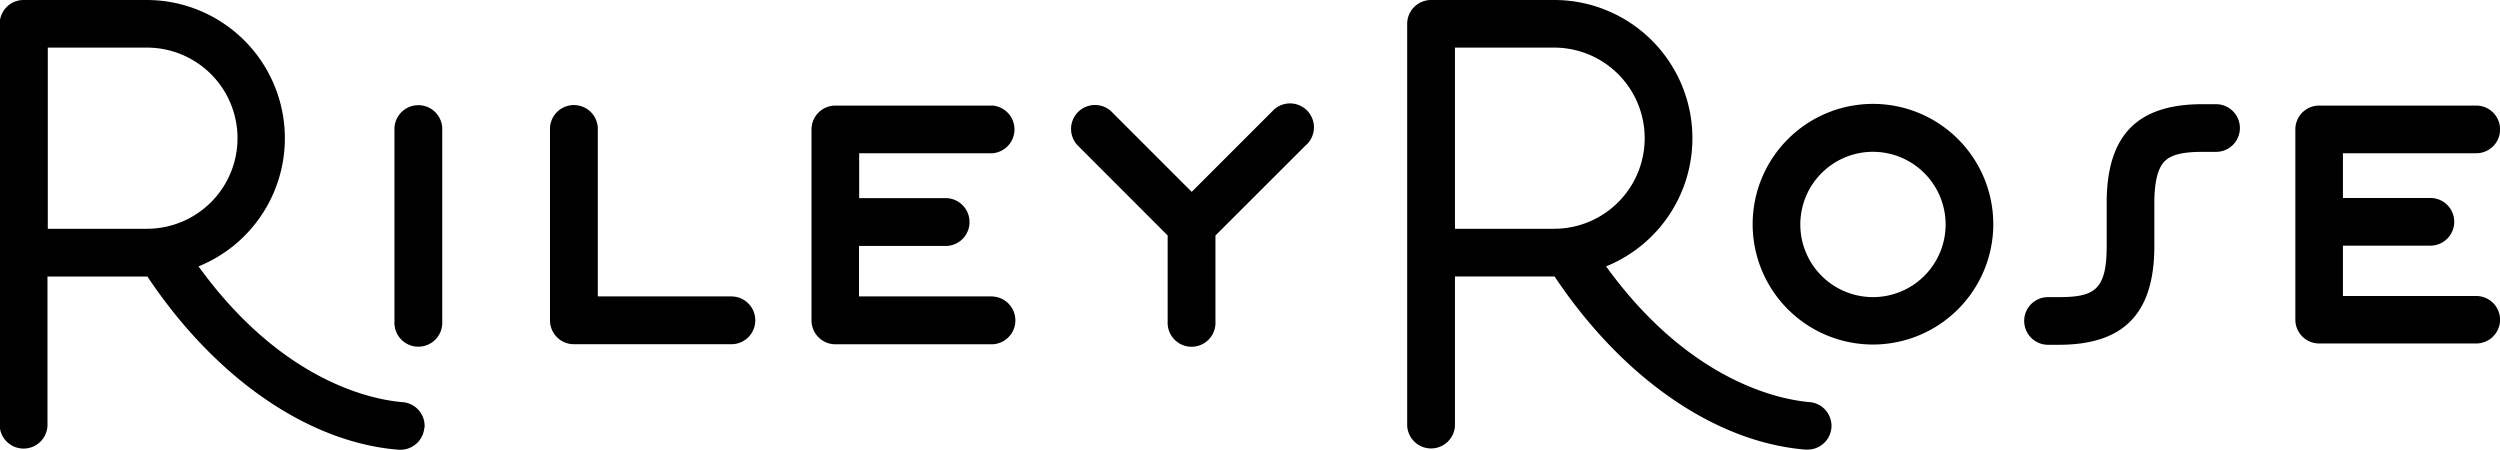 <svg id="Layer_1" data-name="Layer 1" xmlns="http://www.w3.org/2000/svg" viewBox="0 0 400.18 72"><defs><style>.cls-1{fill:#000;}</style></defs><title>rr_logo</title><path class="cls-1" d="M438.29,89.27a3.81,3.81,0,0,1-3.81,3.81H409.33a3.81,3.81,0,0,1-3.81-3.81V58.8A3.81,3.81,0,0,1,409.33,55h25.15a3.81,3.81,0,0,1,0,7.63H413.14v7.16h14a3.81,3.81,0,0,1,0,7.63h-14v8.06h21.33A3.81,3.81,0,0,1,438.29,89.27Zm-55.34-11.8V70.59c0-3.36.56-5.61,1.66-6.69s3-1.49,6-1.49h2.22a3.81,3.81,0,0,0,0-7.63h-2.22c-10.43,0-15.29,5-15.29,15.81v6.89c0,7-1.91,8.18-7.66,8.18h-1.73a3.81,3.81,0,0,0,0,7.63h1.73C378.09,93.29,382.95,88.26,382.95,77.48ZM357.17,74a19.26,19.26,0,1,0-19.26,19.25A19.28,19.28,0,0,0,357.17,74Zm-7.63,0A11.63,11.63,0,1,1,337.92,62.4,11.64,11.64,0,0,1,349.54,74Zm-18.28,32.55a3.83,3.83,0,0,1-3.81,3.52h-.31c-14.46-1.15-29.34-11.45-40.2-27.72H271v23.9a3.83,3.83,0,0,1-7.65,0V41.93a3.82,3.82,0,0,1,3.83-3.83h19.7a22.13,22.13,0,0,1,8.31,42.64c13.55,18.73,28.21,21.37,32.62,21.73A3.82,3.82,0,0,1,331.26,106.58ZM271,74.72h15.87a14.48,14.48,0,1,0,0-29H271ZM247.16,61.31l-14.5,14.49V89.58a3.83,3.83,0,1,1-7.65,0V75.79L210.54,61.31a3.83,3.83,0,0,1,5.41-5.41l12.91,12.91,12.9-12.9a3.83,3.83,0,1,1,5.41,5.41ZM197,85.55h-21.4V77.47h14.06a3.83,3.83,0,0,0,0-7.65H175.63V62.63H197A3.83,3.83,0,0,0,197,55H171.81A3.82,3.82,0,0,0,168,58.81V89.38a3.82,3.82,0,0,0,3.82,3.83H197a3.83,3.83,0,0,0,0-7.65Zm-38,3.82a3.82,3.82,0,0,0-3.83-3.82H133.79v-27a3.83,3.83,0,0,0-7.65,0V89.38A3.82,3.82,0,0,0,130,93.2h25.25A3.82,3.82,0,0,0,159,89.38Zm-50.11.2v-31a3.83,3.83,0,0,0-7.65,0v31a3.83,3.83,0,1,0,7.65,0Zm-2.87,17a3.83,3.83,0,0,1-3.81,3.52h-.31c-14.46-1.15-29.34-11.45-40.2-27.72h-16v23.9a3.83,3.83,0,0,1-7.65,0V41.93a3.82,3.82,0,0,1,3.82-3.83h19.7a22.13,22.13,0,0,1,8.31,42.64c13.55,18.73,28.21,21.37,32.62,21.73A3.82,3.82,0,0,1,106.06,106.58ZM45.75,74.72H61.62a14.48,14.48,0,1,0,0-29H45.75Z" transform="translate(-38.1 -38.1)"/></svg>
